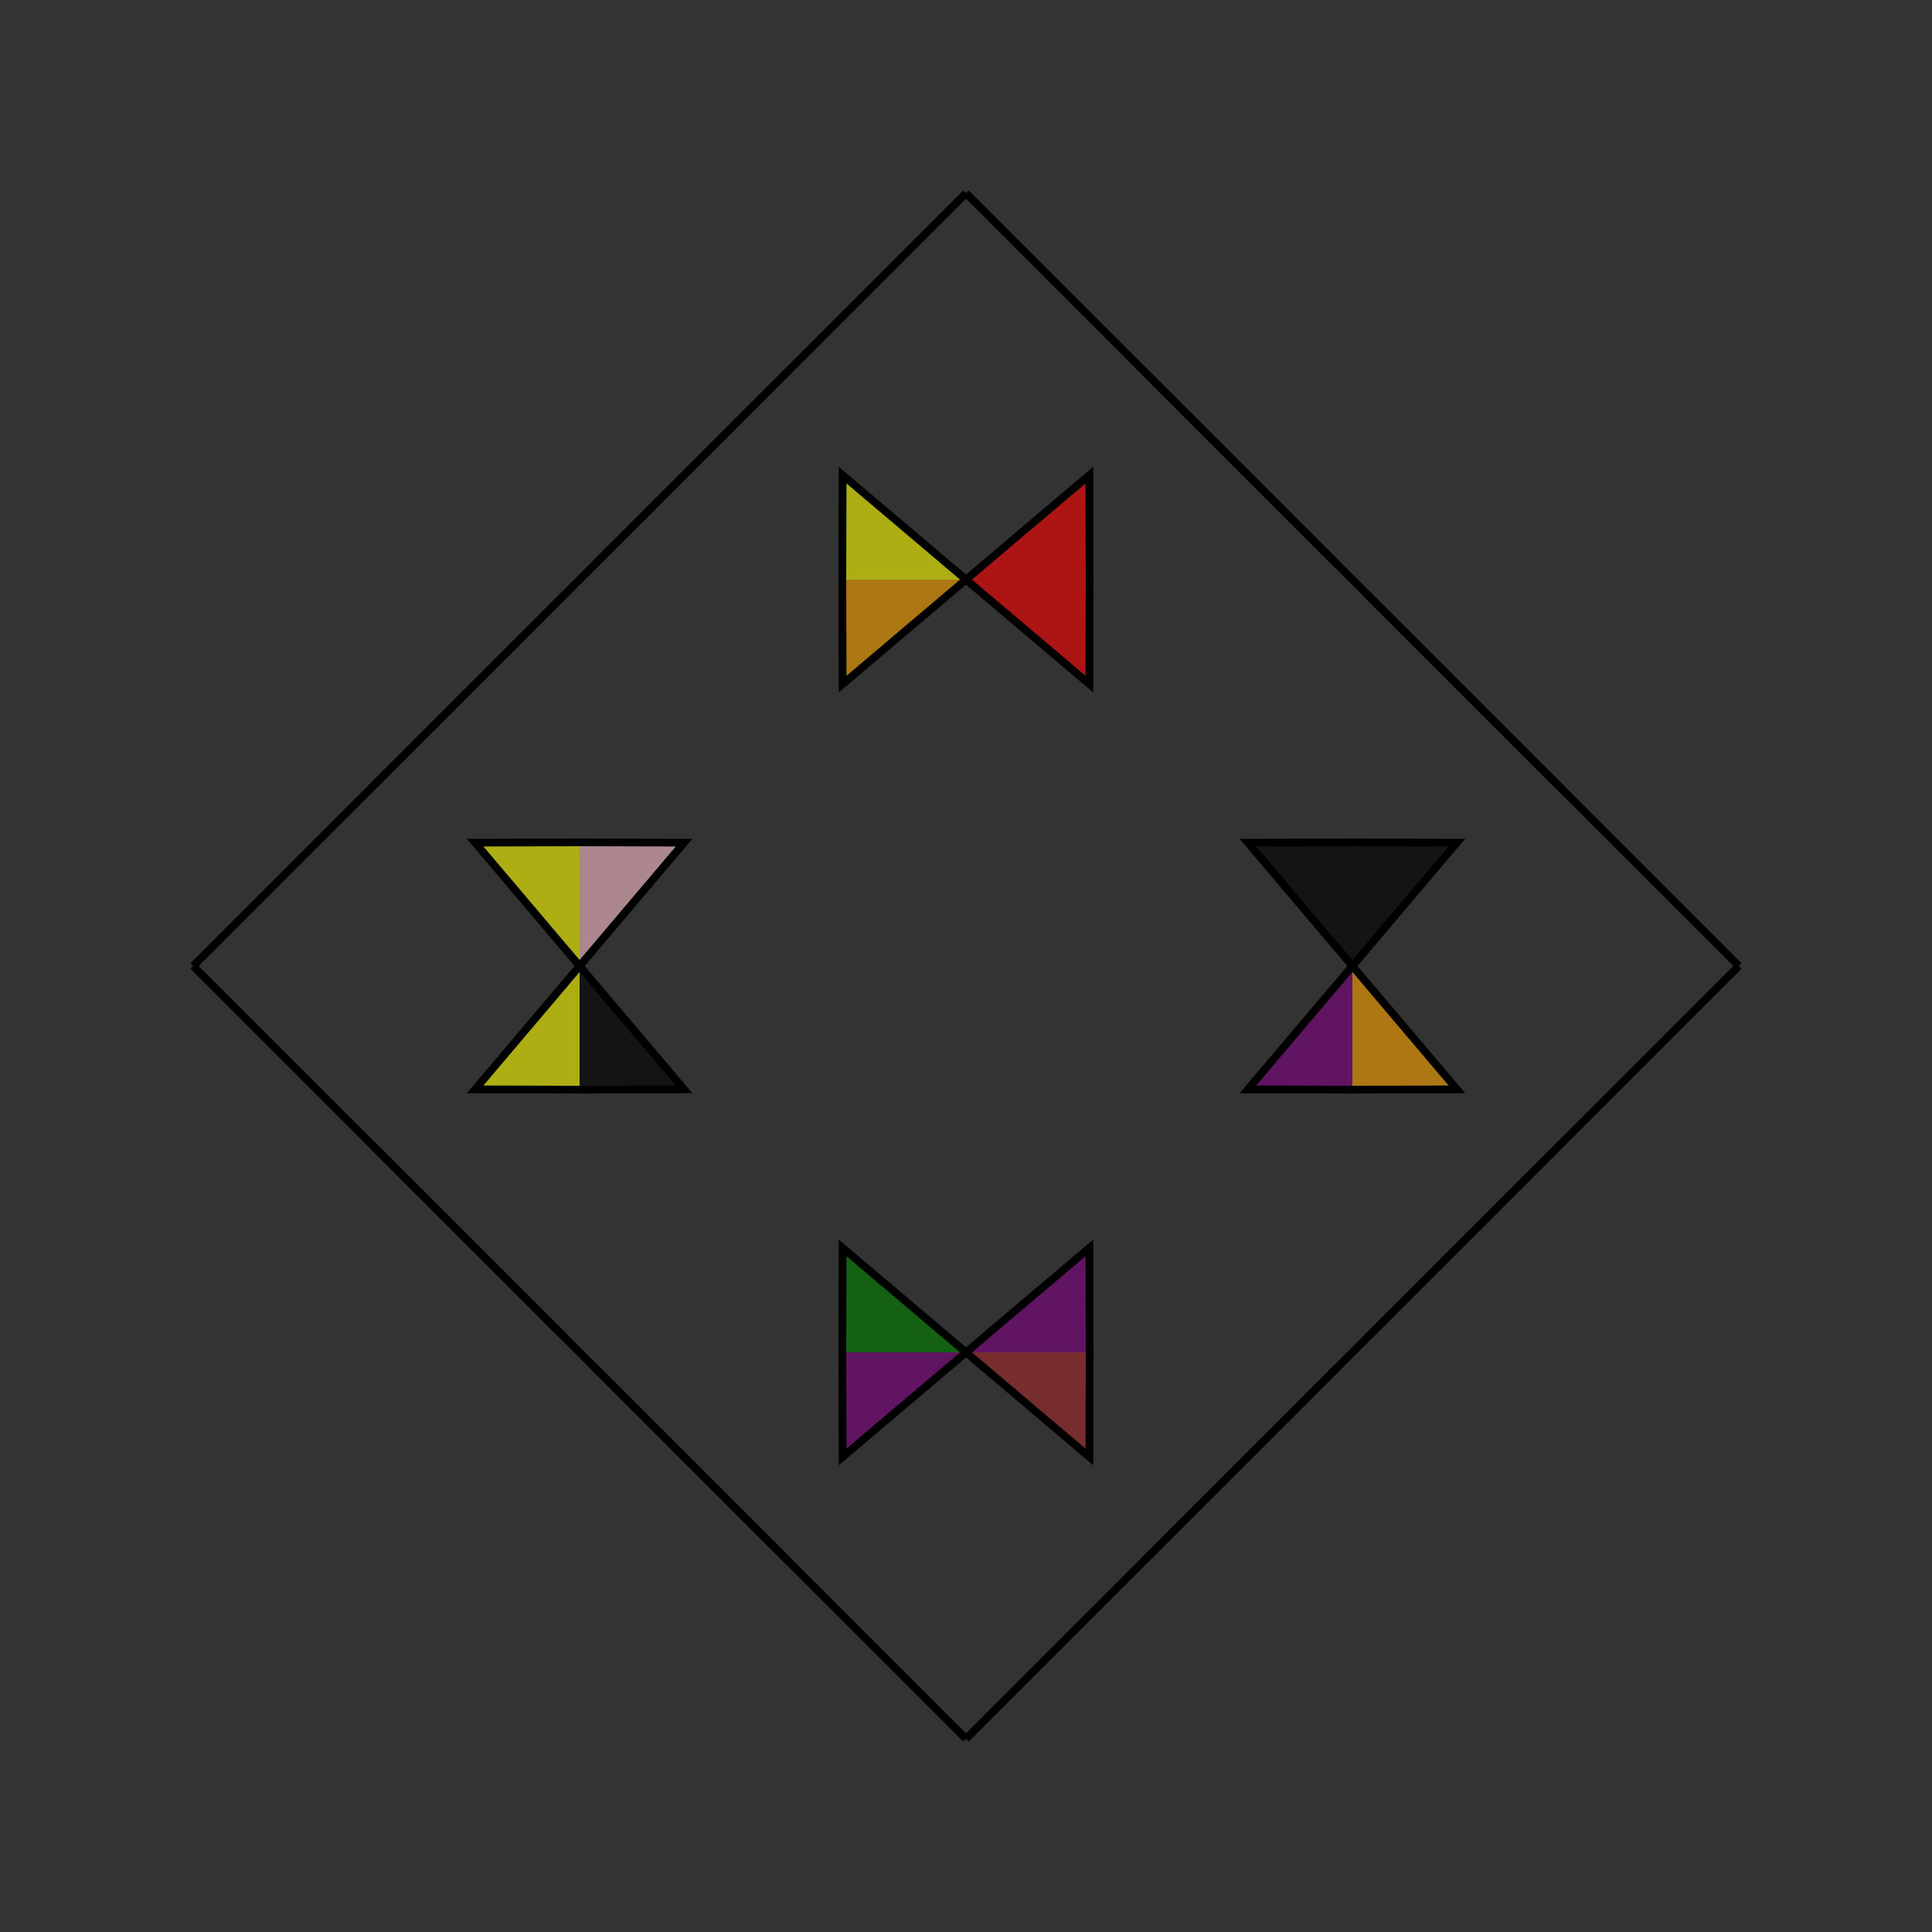 <?xml version="1.0" encoding="UTF-8"?>
<svg xmlns="http://www.w3.org/2000/svg" xmlns:xlink="http://www.w3.org/1999/xlink"
     width="250" height="250" viewBox="-125.0 -125.0 250 250">
<rect x="-125.0" y="-125.0" width="250" height="250" fill="#333333" stroke="none"/>
<defs>
</defs>
<path d="M50.0,50.0 L48.0,52.0 L47.0,53.0" fill="pink" fill-opacity="0.6" stroke="black" stroke-width="1" />
<path d="M50.0,-50.0 L48.0,-52.0 L47.0,-53.0" fill="orange" fill-opacity="0.6" stroke="black" stroke-width="1" />
<path d="M50.0,-0.0 L36.478,-15.963 L50.0,-16.0" fill="black" fill-opacity="0.6" stroke="black" stroke-width="1" />
<path d="M50.0,-0.0 L36.478,15.963 L50.0,16.0" fill="purple" fill-opacity="0.6" stroke="black" stroke-width="1" />
<path d="M48.0,52.0 L47.0,53.0 L23.0,77.0" fill="pink" fill-opacity="0.6" stroke="black" stroke-width="1" />
<path d="M48.0,-52.0 L47.0,-53.0 L23.0,-77.0" fill="purple" fill-opacity="0.6" stroke="black" stroke-width="1" />
<path d="M47.0,53.0 L23.0,77.0 L19.0,81.0" fill="green" fill-opacity="0.6" stroke="black" stroke-width="1" />
<path d="M47.0,-53.0 L23.0,-77.0 L19.0,-81.0" fill="orange" fill-opacity="0.6" stroke="black" stroke-width="1" />
<path d="M19.0,81.0 L1.0,99.0 L0.0,100.0" fill="brown" fill-opacity="0.6" stroke="black" stroke-width="1" />
<path d="M19.0,-81.0 L1.0,-99.0 L0.0,-100.0" fill="blue" fill-opacity="0.6" stroke="black" stroke-width="1" />
<path d="M-50.0,50.0 L-48.0,52.0 L-47.0,53.0" fill="orange" fill-opacity="0.6" stroke="black" stroke-width="1" />
<path d="M-50.0,-50.0 L-48.0,-52.0 L-47.0,-53.0" fill="blue" fill-opacity="0.6" stroke="black" stroke-width="1" />
<path d="M-50.0,-0.0 L-36.478,-15.963 L-50.0,-16.0" fill="pink" fill-opacity="0.6" stroke="black" stroke-width="1" />
<path d="M-50.0,-0.0 L-36.478,15.963 L-50.0,16.0" fill="black" fill-opacity="0.6" stroke="black" stroke-width="1" />
<path d="M-48.0,52.0 L-47.0,53.0 L-23.0,77.0" fill="purple" fill-opacity="0.6" stroke="black" stroke-width="1" />
<path d="M-48.0,-52.0 L-47.0,-53.0 L-23.0,-77.0" fill="purple" fill-opacity="0.6" stroke="black" stroke-width="1" />
<path d="M-47.0,53.0 L-23.0,77.0 L-19.0,81.0" fill="orange" fill-opacity="0.6" stroke="black" stroke-width="1" />
<path d="M-47.0,-53.0 L-23.0,-77.0 L-19.0,-81.0" fill="green" fill-opacity="0.6" stroke="black" stroke-width="1" />
<path d="M-19.0,81.0 L-1.0,99.0 L0.0,100.0" fill="red" fill-opacity="0.6" stroke="black" stroke-width="1" />
<path d="M-19.0,-81.0 L-1.0,-99.0 L0.0,-100.0" fill="red" fill-opacity="0.6" stroke="black" stroke-width="1" />
<path d="M50.0,50.0 L52.0,48.0 L53.0,47.0" fill="red" fill-opacity="0.6" stroke="black" stroke-width="1" />
<path d="M50.0,-50.0 L52.0,-48.0 L53.0,-47.0" fill="purple" fill-opacity="0.6" stroke="black" stroke-width="1" />
<path d="M50.0,-0.0 L63.522,15.963 L50.0,16.0" fill="orange" fill-opacity="0.6" stroke="black" stroke-width="1" />
<path d="M50.0,-0.0 L63.522,-15.963 L50.0,-16.0" fill="black" fill-opacity="0.6" stroke="black" stroke-width="1" />
<path d="M52.0,48.0 L53.0,47.0 L77.0,23.0" fill="green" fill-opacity="0.6" stroke="black" stroke-width="1" />
<path d="M52.0,-48.0 L53.0,-47.0 L77.0,-23.0" fill="black" fill-opacity="0.6" stroke="black" stroke-width="1" />
<path d="M53.0,47.0 L77.0,23.0 L81.0,19.0" fill="yellow" fill-opacity="0.6" stroke="black" stroke-width="1" />
<path d="M53.0,-47.0 L77.0,-23.0 L81.0,-19.0" fill="orange" fill-opacity="0.6" stroke="black" stroke-width="1" />
<path d="M81.0,19.0 L99.0,1.0 L100.0,-0.0" fill="blue" fill-opacity="0.6" stroke="black" stroke-width="1" />
<path d="M81.0,-19.0 L99.0,-1.0 L100.0,-0.0" fill="purple" fill-opacity="0.6" stroke="black" stroke-width="1" />
<path d="M0.0,-50.0 L15.963,-36.478 L16.0,-50.0" fill="red" fill-opacity="0.6" stroke="black" stroke-width="1" />
<path d="M0.0,50.0 L15.963,36.478 L16.0,50.0" fill="purple" fill-opacity="0.6" stroke="black" stroke-width="1" />
<path d="M0.0,50.0 L15.963,63.522 L16.0,50.0" fill="brown" fill-opacity="0.6" stroke="black" stroke-width="1" />
<path d="M0.0,-50.0 L15.963,-63.522 L16.0,-50.0" fill="red" fill-opacity="0.6" stroke="black" stroke-width="1" />
<path d="M0.0,50.0 L-15.963,63.522 L-16.0,50.0" fill="purple" fill-opacity="0.6" stroke="black" stroke-width="1" />
<path d="M0.0,-50.0 L-15.963,-36.478 L-16.0,-50.0" fill="orange" fill-opacity="0.6" stroke="black" stroke-width="1" />
<path d="M0.0,50.0 L-15.963,36.478 L-16.0,50.0" fill="green" fill-opacity="0.6" stroke="black" stroke-width="1" />
<path d="M0.0,-50.0 L-15.963,-63.522 L-16.0,-50.0" fill="yellow" fill-opacity="0.6" stroke="black" stroke-width="1" />
<path d="M-50.0,-50.0 L-52.0,-48.0 L-53.0,-47.0" fill="purple" fill-opacity="0.6" stroke="black" stroke-width="1" />
<path d="M-50.0,50.0 L-52.0,48.0 L-53.0,47.0" fill="brown" fill-opacity="0.6" stroke="black" stroke-width="1" />
<path d="M-50.0,-0.0 L-63.522,-15.963 L-50.0,-16.0" fill="yellow" fill-opacity="0.6" stroke="black" stroke-width="1" />
<path d="M-50.0,-0.0 L-63.522,15.963 L-50.0,16.0" fill="yellow" fill-opacity="0.6" stroke="black" stroke-width="1" />
<path d="M-52.0,-48.0 L-53.0,-47.0 L-77.0,-23.0" fill="blue" fill-opacity="0.6" stroke="black" stroke-width="1" />
<path d="M-52.0,48.0 L-53.0,47.0 L-77.0,23.0" fill="pink" fill-opacity="0.6" stroke="black" stroke-width="1" />
<path d="M-53.0,-47.0 L-77.0,-23.0 L-81.0,-19.0" fill="blue" fill-opacity="0.6" stroke="black" stroke-width="1" />
<path d="M-53.0,47.0 L-77.0,23.0 L-81.0,19.0" fill="yellow" fill-opacity="0.6" stroke="black" stroke-width="1" />
<path d="M-81.0,-19.0 L-99.0,-1.0 L-100.0,-0.0" fill="green" fill-opacity="0.6" stroke="black" stroke-width="1" />
<path d="M-81.0,19.0 L-99.0,1.0 L-100.0,-0.0" fill="purple" fill-opacity="0.6" stroke="black" stroke-width="1" />
</svg>
